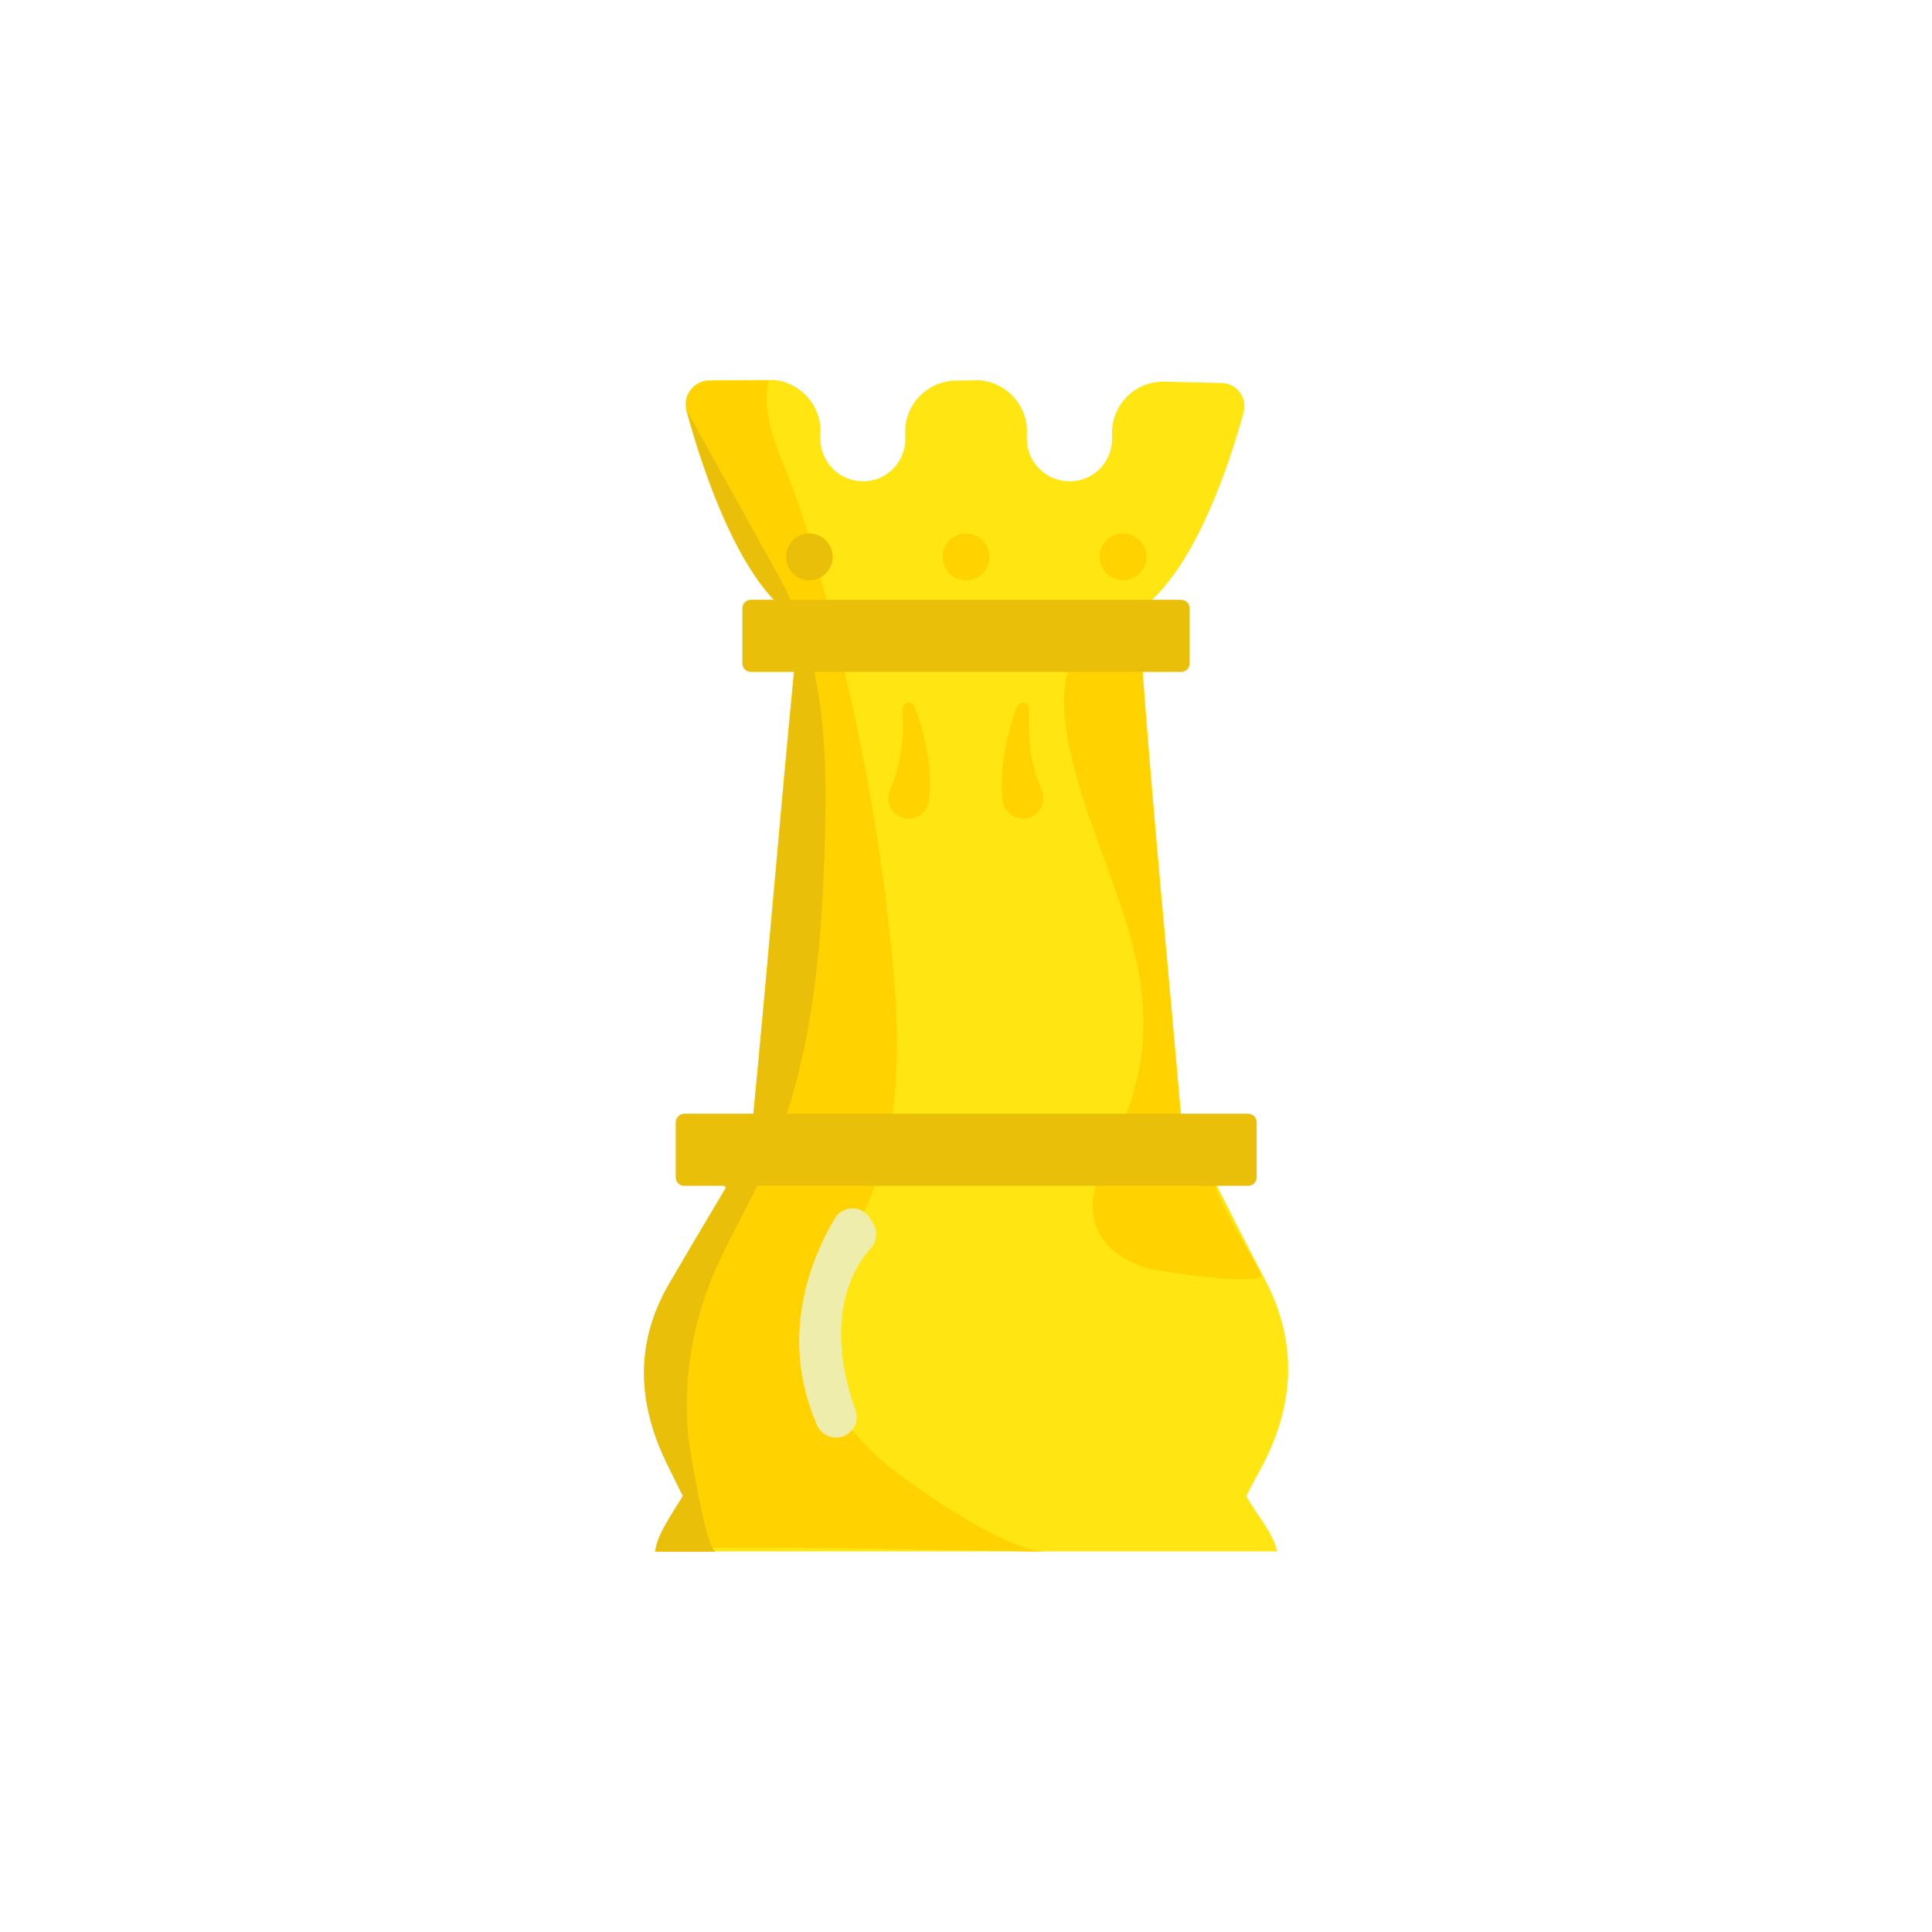 <?xml version="1.0" encoding="utf-8"?>
<!-- Generator: Adobe Illustrator 23.1.1, SVG Export Plug-In . SVG Version: 6.00 Build 0)  -->
<svg version="1.1" id="Layer_1" xmlns="http://www.w3.org/2000/svg" xmlns:xlink="http://www.w3.org/1999/xlink" x="0px" y="0px"
	 viewBox="0 0 562.4 562.4" style="enable-background:new 0 0 562.4 562.4;" xml:space="preserve">
<style type="text/css">
	.st0{fill:#FFE512;}
	.st1{fill:#FFD200;}
	.st2{fill:#EABF0A;}
	.st3{fill:#EFEDAB;}
</style>
<title>icon-rook</title>
<g>
	<g id="Layer_1-2">
		<path class="st0" d="M198.9,435.4c-5.8,9.2-7.4,11.9-8.1,16.2h181c-1.5-6-6.1-10.7-9-16.1c1.3-2.5,2.4-4.8,3.7-7
			c10.3-18.6,11.7-37.3,1.5-56.5c-4.8-9.1-9.5-18.4-13.9-27.1l5.5-8.3c-1.3-10-8.7-10.5-15.8-11.9c-3.6-41.6-8.2-88.7-11.2-129.7
			c3.2-1.7,4.7-17.6,2.2-19.9c14.1-12.7,23.3-40.8,27.2-55c1-3.6-1.1-7.4-4.8-8.4c-0.5-0.1-1.1-0.2-1.6-0.2l-16.6-0.4
			c-8.3-0.2-15.1,6.3-15.3,14.6c0,0.4,0,0.9,0,1.3l0,0c0.4,6.8-4.7,12.7-11.6,13.1c-0.3,0-0.5,0-0.8,0h0c-6.8,0-12.4-5.5-12.4-12.4
			c0-0.3,0-0.6,0-0.9v-0.1c0.6-8.2-5.6-15.4-13.8-16c-0.4,0-0.8,0-1.2,0l-5.6,0.1c-8.3,0.1-14.9,6.8-14.8,15.1c0,0.3,0,0.6,0,0.9
			v0.1c0.5,6.8-4.6,12.7-11.4,13.2c-0.3,0-0.6,0-0.9,0l0,0c-6.8,0-12.4-5.5-12.4-12.4c0-0.3,0-0.6,0-0.9v-0.2
			c0.6-8.2-5.6-15.4-13.8-16c-0.4,0-0.7,0-1.1,0l-17.3,0.1c-3.8,0-6.8,3.1-6.8,6.8c0,0.6,0.1,1.2,0.2,1.8
			c3.9,14.5,13.2,43.6,27,56.7c-6.1,2.9-0.7,16,4.3,19.3c-4,41.4-7.9,88.3-11.9,129.5c-8,1.2-14.2,3.5-14.7,13.1
			c2,2.2,4.2,4.8,6.8,7.6c-5.7,9.6-11.2,18.8-16.5,28c-10.2,17.5-9.2,35.2-0.4,52.9C196.1,429.6,197.5,432.7,198.9,435.4z"/>
		<path class="st1" d="M223.7,110.8l-17.3,0.1c-3.8,0-6.8,3.1-6.8,6.8c0,0.6,0.1,1.2,0.2,1.8c3.9,14.5,13.2,43.6,27,56.7
			c-6.1,2.9-0.7,16,4.3,19.3c-4,41.4-7.9,88.3-11.9,129.5c-8,1.2-14.2,3.5-14.7,13.1c2,2.2,4.2,4.8,6.8,7.6
			c-5.7,9.6-11.2,18.8-16.5,28c-10.2,17.5-9.2,35.2-0.4,52.9c1.5,3.1,3.1,6.2,4.4,8.9c-5.8,9.2-7.4,11.9-8.1,16.2
			c0.4-2.7,105.8,0,114.1,0c-11.6,0-35.9-16.9-45.3-24.2c-13.7-10.7-26.1-28.2-21.8-46.4c2-8.4,7.1-15.6,11.2-23.2
			c15.9-29.3,13-61.2,9.3-93c-3.3-27.6-8.5-55-15.5-82c-3.3-13.1-6.8-26.3-11.3-39C227.8,133.6,221.2,122.1,223.7,110.8z"/>
		<path class="st2" d="M199.9,119.5c3.9,14.5,13.2,43.6,27,56.7c-6.1,2.9-0.7,16,4.3,19.3c-4,41.4-7.9,88.3-11.9,129.5
			c-8,1.2-14.2,3.5-14.7,13.1c2,2.2,4.2,4.8,6.8,7.6c-1.7,2.8-3.3,5.6-5,8.4c-3.9,6.6-7.8,13.1-11.6,19.6
			c-10.2,17.5-9.2,35.2-0.4,52.9c1.5,3.1,3.1,6.2,4.4,8.9c-5.8,9.2-7.4,11.9-8.1,16.2h17.7c-2.8,0-7.7-30.6-8-33
			c-1.5-15.2,0.6-30.6,6.1-44.8c4.5-11.5,11-22.1,16.2-33.4c12.8-28,16.1-59,17.2-89.4c1-29.8,1.3-57.4-13.7-84.3L199.9,119.5z"/>
		<path class="st1" d="M367,370.9c-1.2-3.2-14.3-23.9-13-26l5.5-8.3c-1.3-10-8.7-10.5-15.8-11.9c-3.6-41.6-8.2-88.7-11.2-129.7
			c1.6-0.8,2.8-5.2,3.2-9.7c0.3-3.3-17.6,0.4-19.2,1.6c-9,6.8-7.1,21.7-5,31.4c3.8,18,11.8,34.8,17,52.4c7.1,23.9,5.7,43.3-5.8,65
			c-3.6,6.9-6.4,15.2-3.2,22.4c2.7,5.9,8.9,9.5,15.2,11.3C335.9,369.8,368.5,374.8,367,370.9z"/>
		<path class="st2" d="M199.2,324.2h164.1c1.4,0,2.5,1.1,2.5,2.5v16c0,1.4-1.1,2.5-2.5,2.5H199.2c-1.4,0-2.5-1.1-2.5-2.5v-16
			C196.7,325.4,197.8,324.2,199.2,324.2z"/>
		<path class="st2" d="M218.6,174.6h125.2c1.4,0,2.5,1.1,2.5,2.5v16c0,1.4-1.1,2.5-2.5,2.5H218.6c-1.4,0-2.5-1.1-2.5-2.5v-16
			C216.1,175.7,217.2,174.6,218.6,174.6z"/>
		<path class="st3" d="M243,354.7c-6.9,11.6-16.4,34.4-5.2,60.1c1.3,3.1,4.9,4.5,8,3.2c0,0,0,0,0,0l0,0c2.9-1.3,4.3-4.6,3.2-7.6
			c-3.6-9.8-9.1-31.6,4.6-47.2c1.7-2,1.9-4.8,0.6-7l-0.9-1.5c-1.7-2.9-5.4-3.8-8.2-2.1C244.2,353.1,243.5,353.8,243,354.7z"/>
		<path class="st1" d="M296,205.8c-2.8,7.7-5.3,17.7-4.1,27.3c0.4,3,2.9,5.2,5.9,5.2l0,0c3.3,0,5.9-2.7,5.9-6c0-0.8-0.2-1.7-0.5-2.4
			c-2.3-5.3-4.4-13-3.6-23.3c0.1-1-0.7-1.9-1.7-2C297.1,204.5,296.3,205,296,205.8z"/>
		<path class="st1" d="M266.3,205.8c2.8,7.7,5.3,17.7,4.1,27.3c-0.4,3-2.9,5.2-5.9,5.2l0,0c-3.3,0-5.9-2.7-5.9-6
			c0-0.8,0.2-1.7,0.5-2.4c2.3-5.3,4.4-13,3.6-23.3c-0.1-1,0.7-1.9,1.7-2C265.2,204.5,266,205,266.3,205.8z"/>
		<circle class="st2" cx="235.6" cy="162.1" r="6.8"/>
		<circle class="st1" cx="326.9" cy="162.1" r="6.8"/>
		<circle class="st1" cx="281.2" cy="162.1" r="6.8"/>
	</g>
</g>
</svg>
